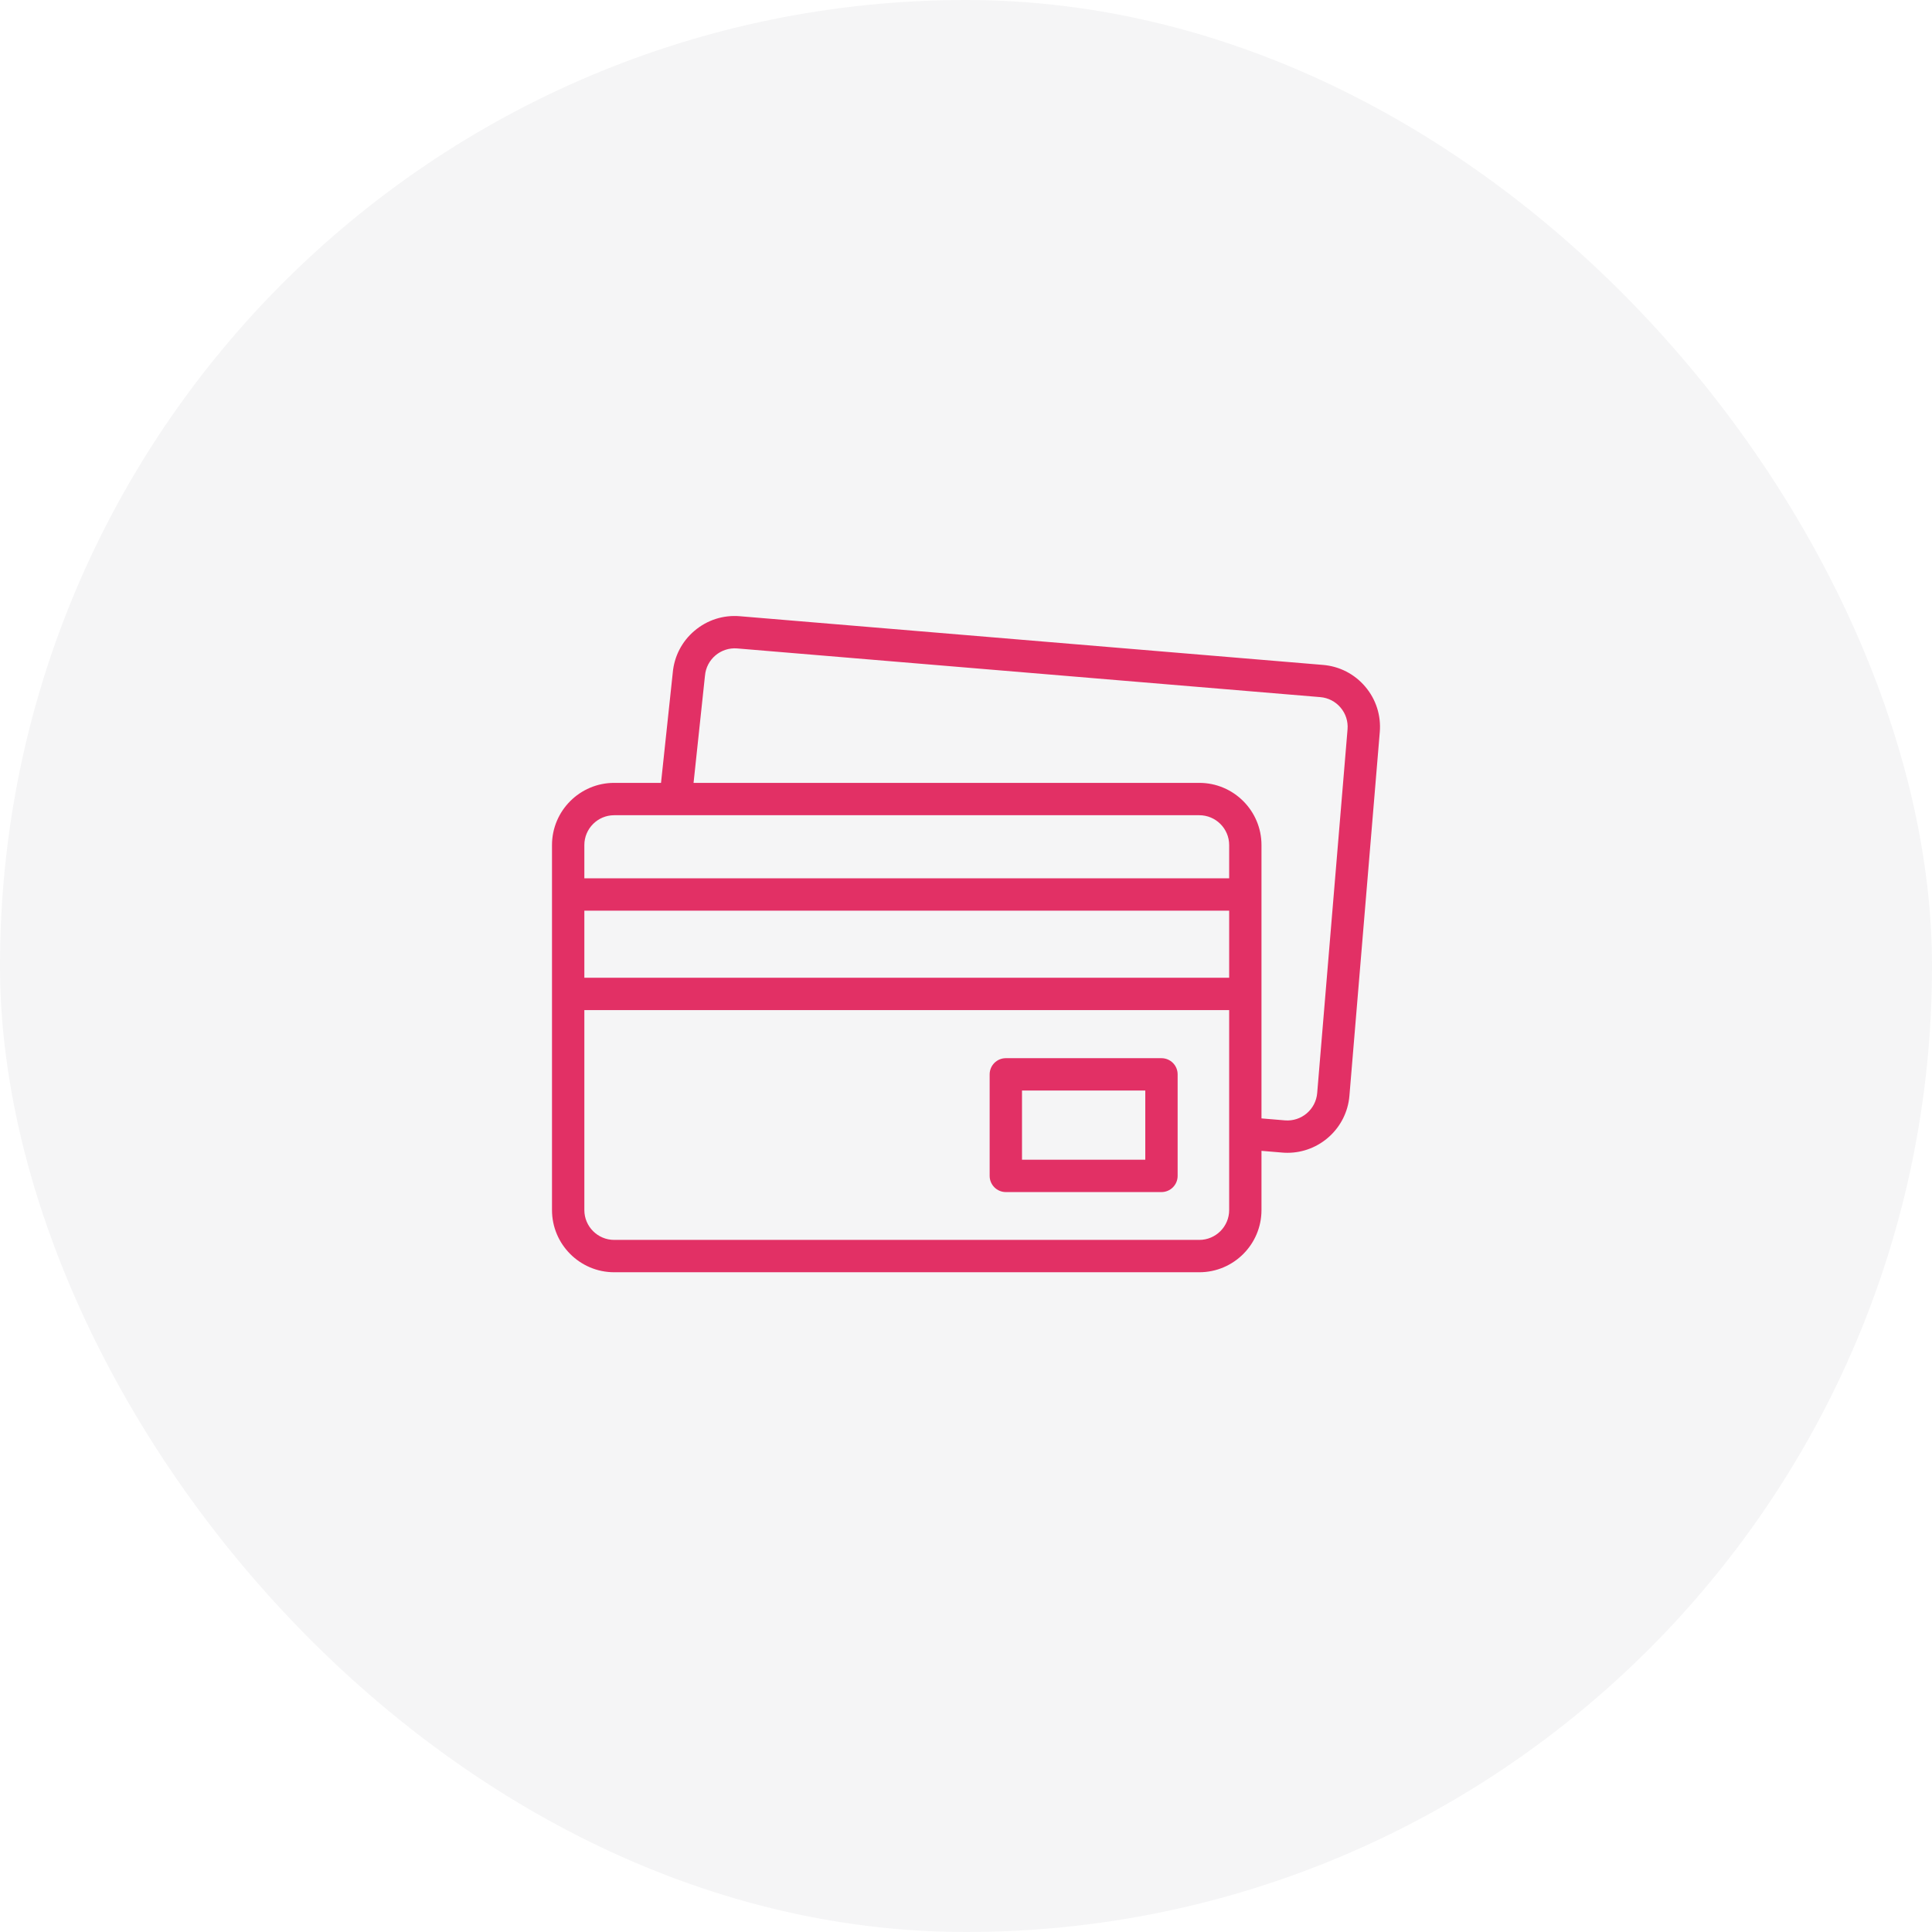 <svg width="70" height="70" viewBox="0 0 70 70" fill="none" xmlns="http://www.w3.org/2000/svg">
<rect width="70" height="70" rx="35" fill="#001024" fill-opacity="0.04"/>
<path d="M49.467 24.881C49.078 24.421 48.534 24.141 47.934 24.091L26.808 22.327C26.208 22.276 25.625 22.463 25.165 22.852C24.707 23.239 24.427 23.78 24.375 24.377L23.95 28.365H22.253C21.011 28.365 20 29.376 20 30.618V43.843C20 45.085 21.011 46.096 22.253 46.096H43.453C44.696 46.096 45.706 45.085 45.706 43.843V41.697L46.459 41.76C46.522 41.766 46.585 41.768 46.648 41.768C47.806 41.768 48.794 40.877 48.892 39.702L49.992 26.524C50.042 25.924 49.856 25.34 49.467 24.881ZM22.253 29.537H43.453C44.049 29.537 44.535 30.022 44.535 30.618V31.823H21.172V30.618C21.172 30.022 21.657 29.537 22.253 29.537ZM21.172 32.995H44.535V35.426H21.172V32.995ZM43.453 44.924H22.253C21.657 44.924 21.172 44.439 21.172 43.843V36.598H44.535V43.843C44.535 44.439 44.049 44.924 43.453 44.924ZM48.824 26.426L47.724 39.605C47.674 40.199 47.15 40.642 46.556 40.593L45.706 40.522V30.618C45.706 29.376 44.696 28.365 43.453 28.365H25.129L25.541 24.495C25.542 24.491 25.542 24.486 25.543 24.482C25.592 23.888 26.116 23.445 26.71 23.494L47.837 25.258C48.124 25.282 48.386 25.417 48.572 25.638C48.759 25.858 48.848 26.138 48.824 26.426Z" fill="#E23065"/>
<path d="M42.082 38.34H36.443C36.12 38.34 35.857 38.602 35.857 38.926V42.605C35.857 42.928 36.12 43.191 36.443 43.191H42.082C42.406 43.191 42.668 42.928 42.668 42.605V38.926C42.668 38.602 42.406 38.34 42.082 38.34ZM41.496 42.019H37.029V39.512H41.496V42.019Z" fill="#E23065"/>
</svg>
